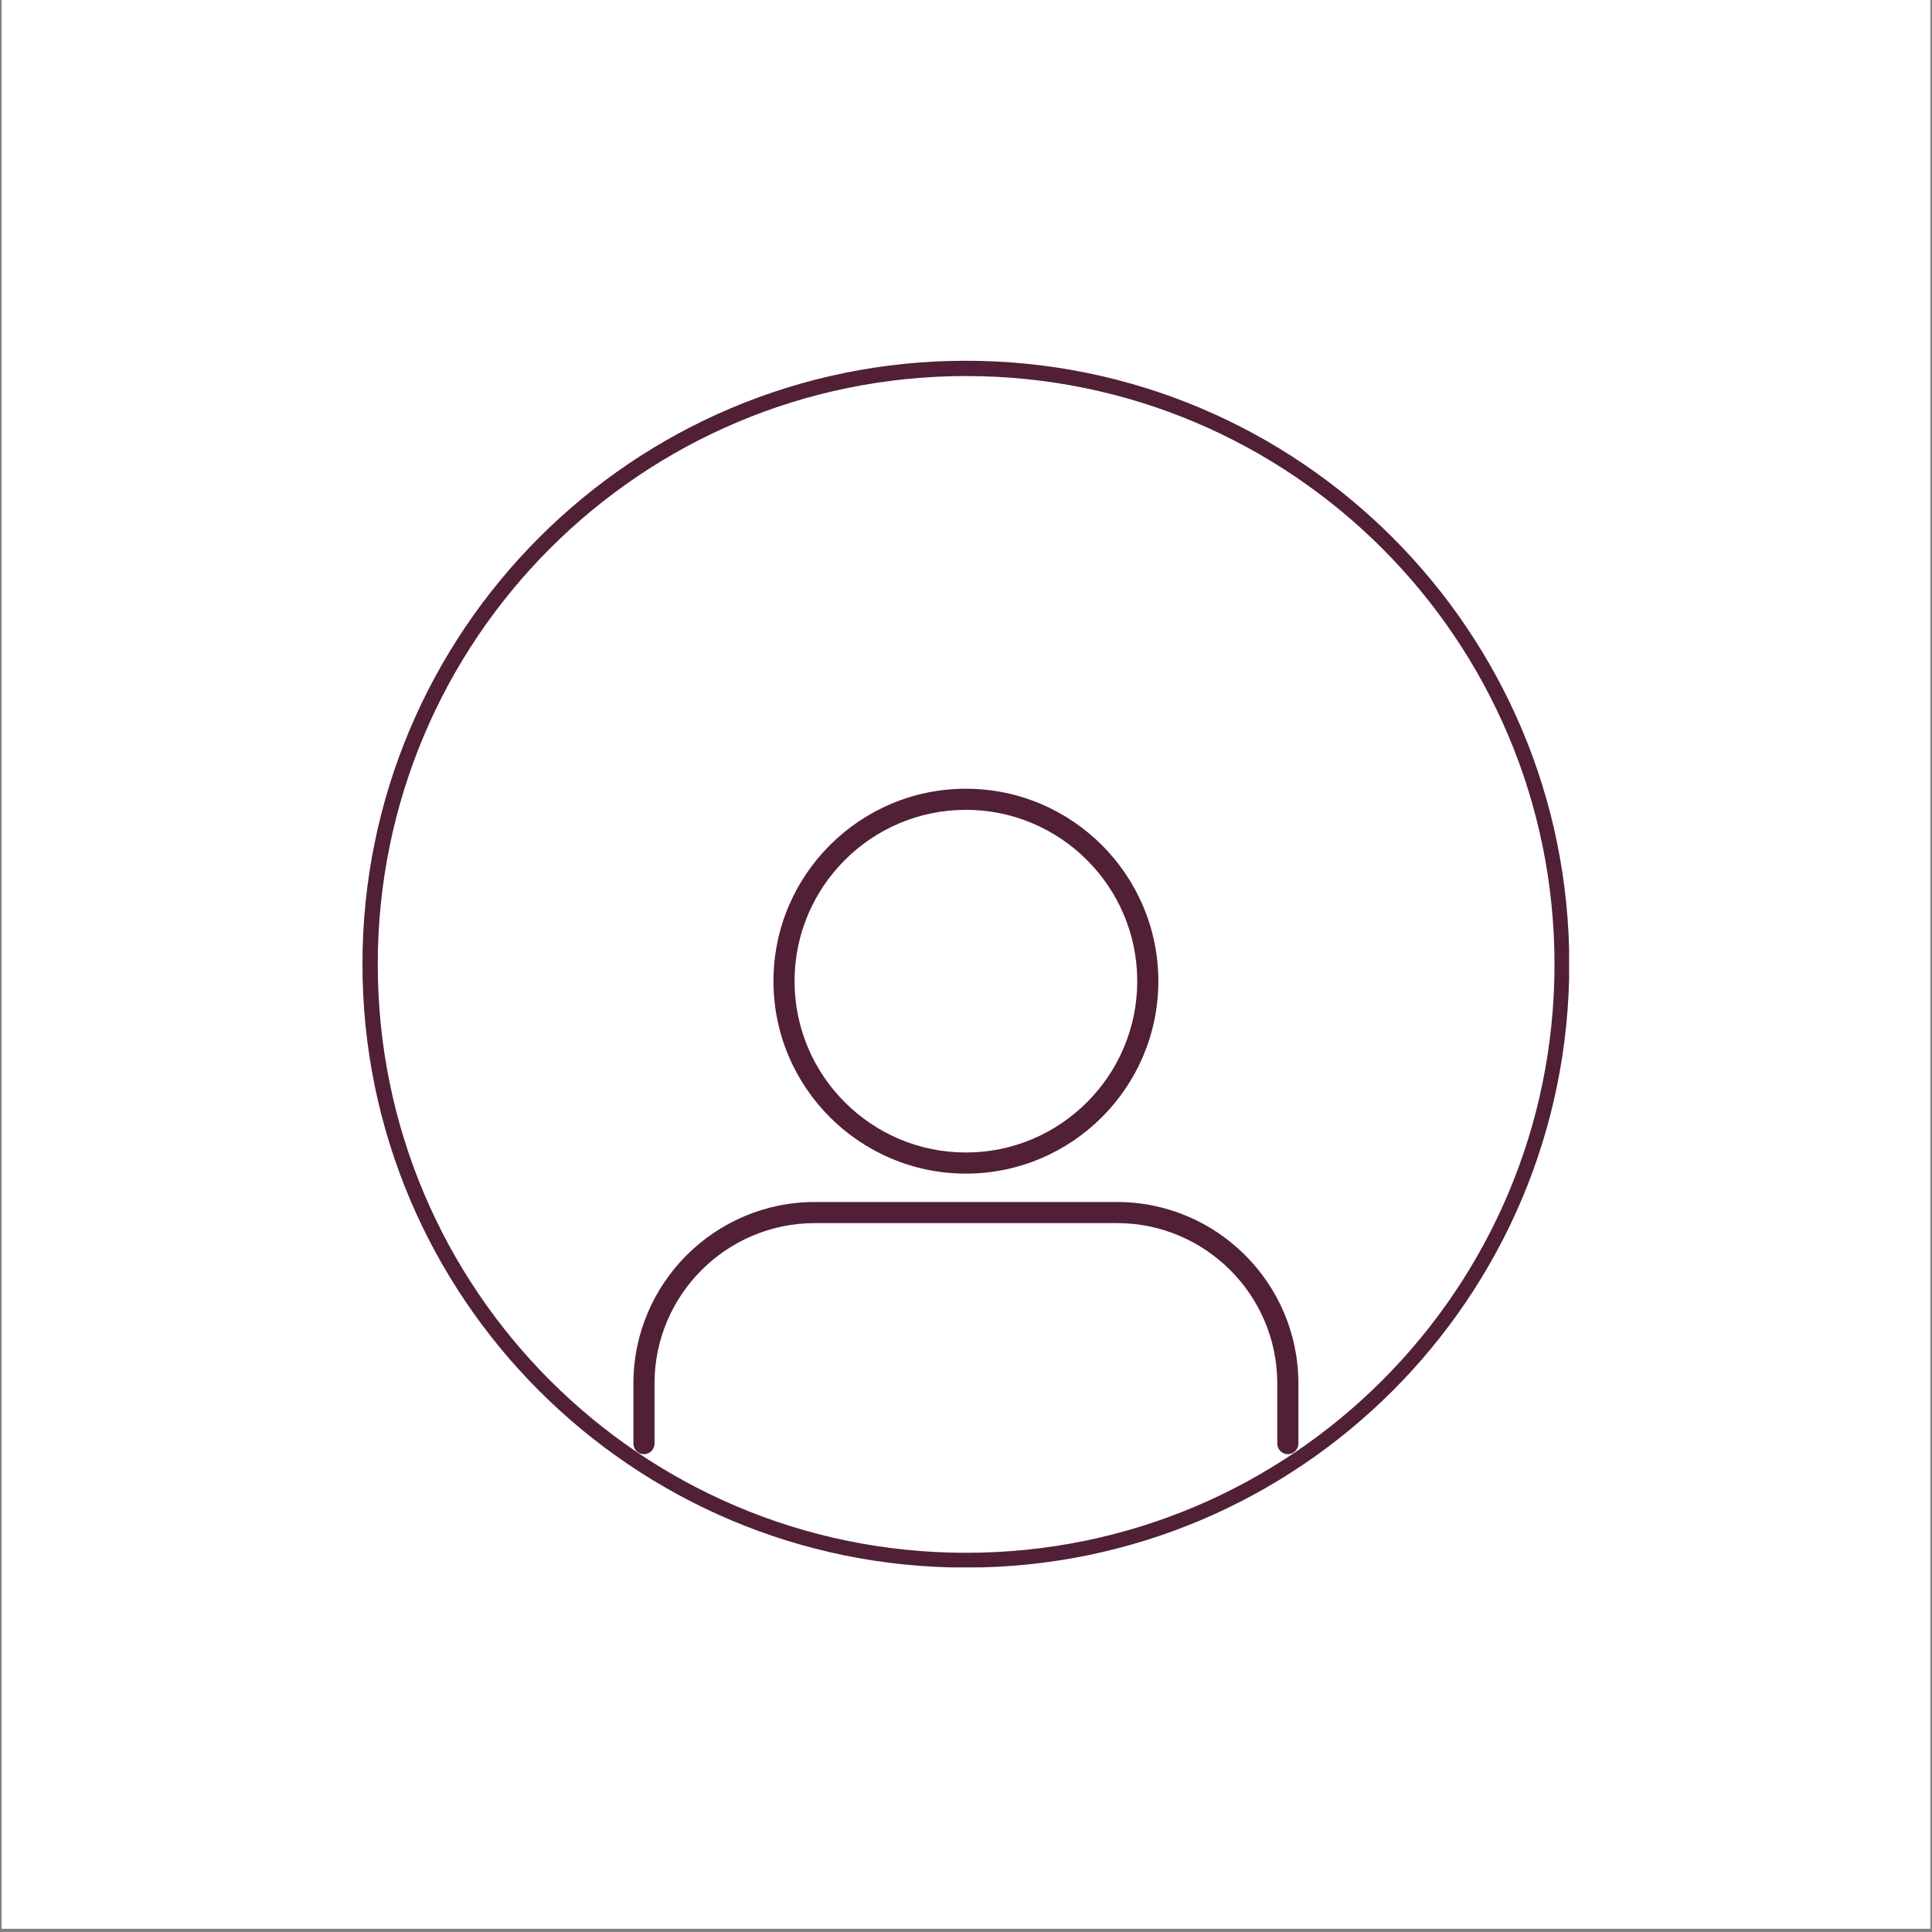 <svg xmlns="http://www.w3.org/2000/svg" xmlns:xlink="http://www.w3.org/1999/xlink" width="755" zoomAndPan="magnify" viewBox="0 0 567 567" height="755" preserveAspectRatio="xMidYMid meet" version="1.0"><rect x="0" y="0" width="567" height="567" fill="#808080" stroke="none"/><defs><clipPath id="4563a179b0"><path d="M 0.5 0 L 566.5 0 L 566.5 566 L 0.5 566 Z M 0.5 0 " clip-rule="nonzero"/></clipPath><clipPath id="fa8a07dda7"><path d="M 106.371 105.871 L 460.496 105.871 L 460.496 459.996 L 106.371 459.996 Z M 106.371 105.871 " clip-rule="nonzero"/></clipPath><clipPath id="829638626a"><path d="M 283.461 105.871 C 185.656 105.871 106.371 185.16 106.371 282.965 C 106.371 380.77 185.656 460.055 283.461 460.055 C 381.27 460.055 460.555 380.77 460.555 282.965 C 460.555 185.16 381.27 105.871 283.461 105.871 Z M 283.461 105.871 " clip-rule="nonzero"/></clipPath><clipPath id="732ee66221"><path d="M 185.805 231.473 L 381.211 231.473 L 381.211 426.879 L 185.805 426.879 Z M 185.805 231.473 " clip-rule="nonzero"/></clipPath></defs><g clip-path="url(#4563a179b0)"><path fill="#ffffff" d="M 0.5 0 L 566.5 0 L 566.5 566 L 0.5 566 Z M 0.5 0 " fill-opacity="1" fill-rule="nonzero"/><path fill="#ffffff" d="M 0.5 0 L 566.5 0 L 566.5 566 L 0.5 566 Z M 0.5 0 " fill-opacity="1" fill-rule="nonzero"/></g><g clip-path="url(#fa8a07dda7)"><g clip-path="url(#829638626a)"><path stroke-linecap="butt" transform="matrix(0.749, 0, 0, 0.749, 106.371, 105.871)" fill="none" stroke-linejoin="miter" d="M 236.537 -0.001 C 105.901 -0.001 0.001 105.905 0.001 236.541 C 0.001 367.177 105.901 473.077 236.537 473.077 C 367.178 473.077 473.078 367.177 473.078 236.541 C 473.078 105.905 367.178 -0.001 236.537 -0.001 Z M 236.537 -0.001 " stroke="#512036" stroke-width="12" stroke-opacity="1" stroke-miterlimit="4"/></g></g><g clip-path="url(#732ee66221)"><path fill="#512036" d="M 377.953 426.77 C 376.254 426.77 374.855 425.371 374.855 423.672 L 374.855 406.02 C 374.855 380.066 353.742 358.953 327.789 358.953 L 239.152 358.953 C 213.199 358.953 192.086 380.066 192.086 406.02 L 192.086 423.672 C 192.086 425.383 190.699 426.77 188.988 426.77 C 187.277 426.77 185.891 425.383 185.891 423.672 L 185.891 406.02 C 185.891 376.648 209.781 352.758 239.152 352.758 L 327.789 352.758 C 357.156 352.758 381.051 376.648 381.051 406.02 L 381.051 423.672 C 381.051 425.371 379.652 426.77 377.953 426.77 Z M 339.949 287.949 C 339.949 256.809 314.613 231.473 283.469 231.473 C 252.328 231.473 226.992 256.809 226.992 287.949 C 226.992 319.094 252.328 344.43 283.469 344.43 C 314.613 344.43 339.949 319.094 339.949 287.949 Z M 333.754 287.949 C 333.754 315.676 311.195 338.234 283.469 338.234 C 255.742 338.234 233.188 315.676 233.188 287.949 C 233.188 260.223 255.742 237.668 283.469 237.668 C 311.195 237.668 333.754 260.223 333.754 287.949 Z M 333.754 287.949 " fill-opacity="1" fill-rule="nonzero"/></g></svg>